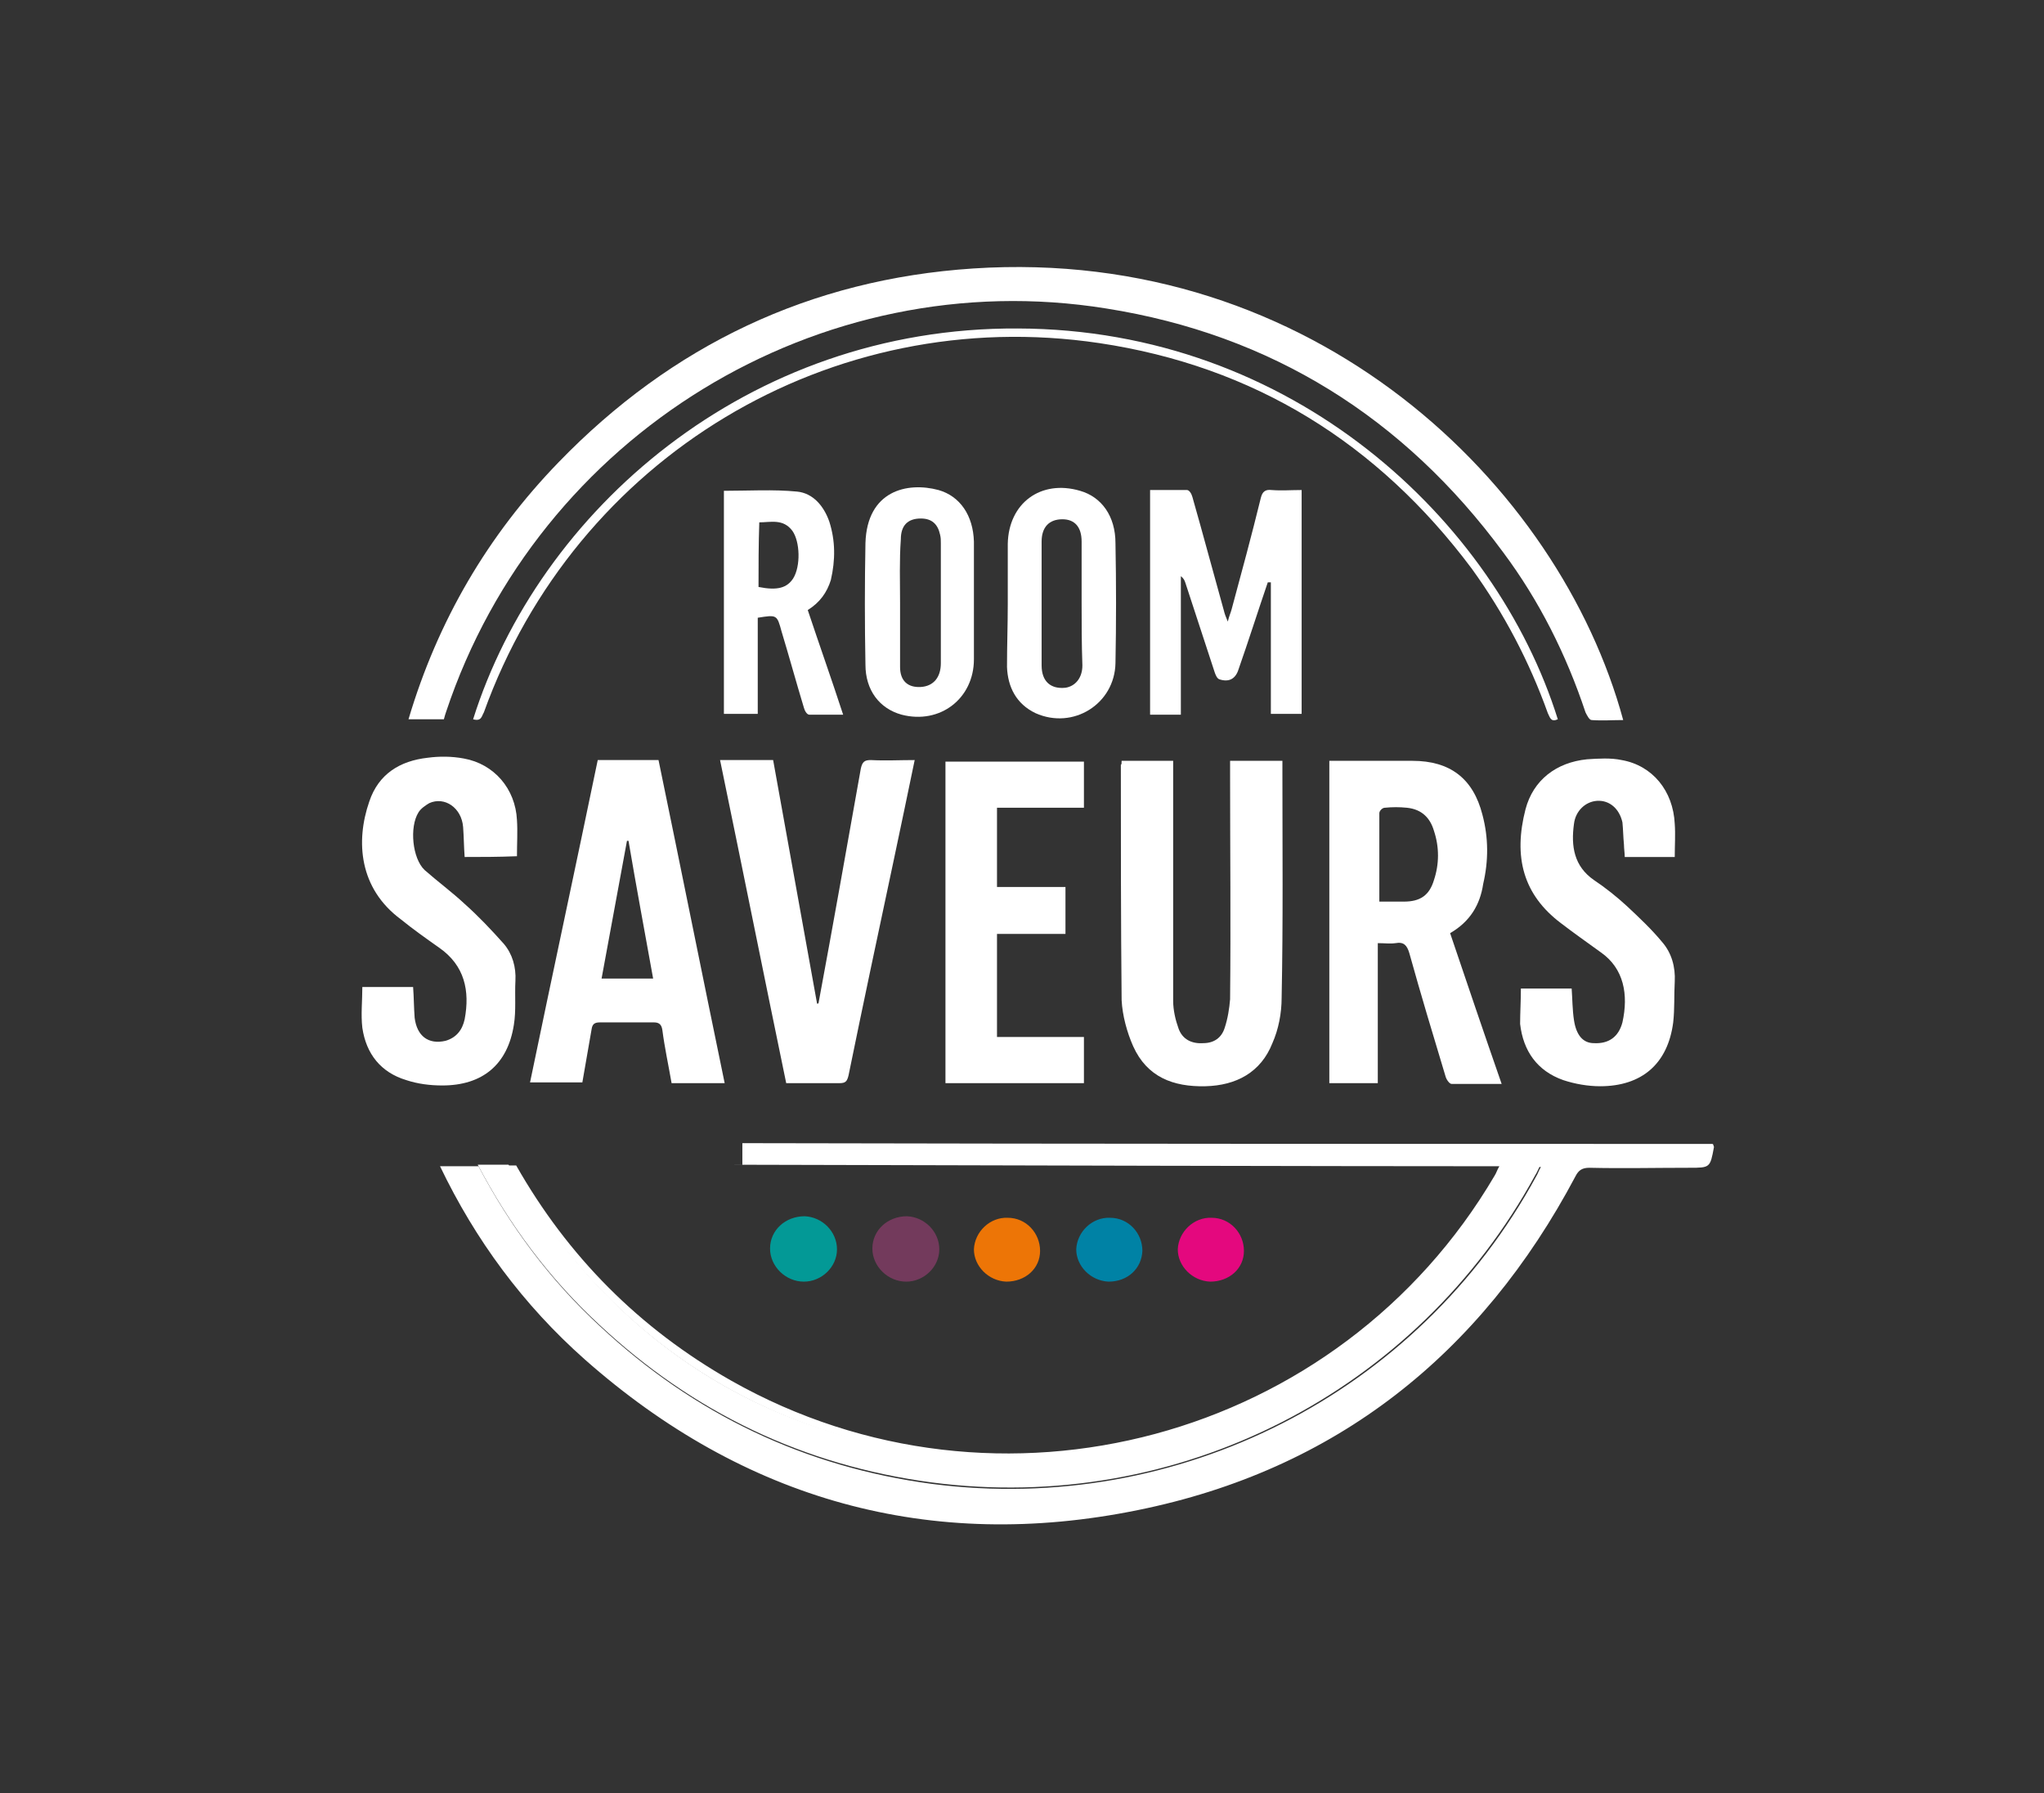<?xml version="1.0" encoding="utf-8"?>
<!-- Generator: Adobe Illustrator 19.2.1, SVG Export Plug-In . SVG Version: 6.00 Build 0)  -->
<svg version="1.1" id="Layer_1" xmlns="http://www.w3.org/2000/svg" xmlns:xlink="http://www.w3.org/1999/xlink" x="0px" y="0px"
	 viewBox="0 0 265.7 233.1" style="enable-background:new 0 0 265.7 233.1;" xml:space="preserve">
<rect x="0" y="0" width="265.7" height="233.1" fill="#333333" stroke="none"/>
<style type="text/css">
	.st0{fill:#FFFFFF;}
	.st1{fill:#733A5C;}
	.st2{fill:#039996;}
	.st3{fill:#ED7506;}
	.st4{fill:#0082A5;}
	.st5{fill:#E4087E;}
	.st6{fill:none;}
</style>
<g id="XMLID_13_">
	<g id="XMLID_20_">
		<path id="XMLID_74_" class="st0" d="M57.7,93.5c-1.6,0-3,0-4.6,0c3.8-12.8,10.3-23.9,19.5-33.4c14.7-15.2,32.7-23.8,53.9-25.2
			c44.3-2.9,76.2,28.1,84.5,58.7c-1.4,0-2.7,0.1-4.1,0c-0.3,0-0.6-0.6-0.8-1c-2.5-7.5-6-14.5-10.7-20.8
			c-12.9-17.5-30.1-28.3-51.6-31.7C106.5,34.1,70,56.5,58,92.5C57.9,92.8,57.8,93.1,57.7,93.5z"/>
		<path id="XMLID_75_" class="st0" d="M197.7,128.5c2.3,0,4.4,0,6.6,0c0.1,1.4,0.1,2.8,0.3,4.1c0.3,2,1.2,3,2.6,3
			c1.9,0.1,3.2-0.8,3.7-2.7c0.8-3.6,0.2-7-2.8-9.1c-1.8-1.3-3.5-2.5-5.2-3.8c-4.9-3.7-6.2-8.6-4.6-14.8c1-3.8,4-6.1,8-6.5
			c1.5-0.1,3.1-0.2,4.5,0.1c4,0.7,6.7,4,6.9,8.3c0.1,1.4,0,2.8,0,4.3c-2.2,0-4.3,0-6.5,0c0-0.5-0.1-1.1-0.1-1.6
			c-0.1-1-0.1-1.9-0.2-2.9c-0.4-1.8-1.7-2.9-3.3-2.8c-1.5,0.1-2.8,1.3-3,3c-0.4,2.9,0,5.5,2.6,7.3c1.5,1,3,2.2,4.3,3.4
			c1.6,1.5,3.2,3,4.6,4.7c1.2,1.4,1.7,3.2,1.6,5.1c-0.1,1.8,0,3.5-0.2,5.3c-0.7,5.4-4.1,8.3-9.5,8.3c-1.6,0-3.3-0.3-4.8-0.8
			c-3.4-1.2-5.2-3.8-5.6-7.3C197.6,131.7,197.7,130.1,197.7,128.5z"/>
		<path id="XMLID_71_" class="st0" d="M188.5,121.3c2.2,6.5,4.4,13,6.7,19.6c-2.3,0-4.4,0-6.5,0c-0.3,0-0.7-0.6-0.8-1
			c-1.6-5.3-3.2-10.6-4.7-16c-0.3-1-0.7-1.5-1.8-1.3c-0.7,0.1-1.4,0-2.3,0c0,6.1,0,12.1,0,18.2c-2.2,0-4.2,0-6.3,0
			c0-13.9,0-27.8,0-41.9c0.4,0,0.8,0,1.2,0c3.2,0,6.4,0,9.6,0c4.9,0,7.9,2.3,9.1,7c0.8,3,0.8,6,0.1,9
			C192.4,117.6,191.1,119.8,188.5,121.3z M179.3,117.2c1.2,0,2.2,0,3.2,0c2.1,0,3.3-0.8,3.9-2.8c0.7-2.1,0.7-4.3,0-6.4
			c-0.5-1.7-1.6-2.8-3.5-3c-1-0.1-1.9-0.1-2.9,0c-0.3,0-0.7,0.4-0.7,0.7C179.3,109.4,179.3,113.2,179.3,117.2z"/>
		<path id="XMLID_70_" class="st0" d="M145.8,98.9c2.3,0,4.4,0,6.7,0c0,0.5,0,1,0,1.5c0,9.9,0,19.8,0,29.7c0,1.2,0.3,2.5,0.7,3.6
			c0.5,1.4,1.7,2,3.2,1.9c1.4,0,2.4-0.7,2.8-2c0.4-1.2,0.6-2.5,0.7-3.7c0.1-9.8,0-19.5,0-29.3c0-0.5,0-1,0-1.7c2.2,0,4.4,0,6.8,0
			c0,0.4,0,0.8,0,1.2c0,9.9,0.1,19.8-0.1,29.6c0,2-0.4,4.1-1.2,5.9c-1.5,3.8-4.7,5.5-8.7,5.6c-4.2,0.1-7.6-1.2-9.4-5.2
			c-0.8-1.8-1.4-4-1.5-6c-0.1-10.2-0.1-20.4-0.1-30.6C145.8,99.4,145.8,99.2,145.8,98.9z"/>
		<path id="XMLID_67_" class="st0" d="M94.2,140.8c-2.4,0-4.6,0-6.9,0c-0.4-2.3-0.9-4.6-1.2-6.9c-0.1-0.7-0.4-1-1.1-1
			c-2.3,0-4.6,0-7,0c-0.7,0-1,0.2-1.1,0.9c-0.4,2.3-0.8,4.6-1.2,6.9c-2.2,0-4.4,0-6.8,0c2.9-14,5.9-27.9,8.8-41.9c2.6,0,5.2,0,7.9,0
			C88.5,112.8,91.3,126.8,94.2,140.8z M81.7,109.3c-0.1,0-0.2,0-0.2,0c-1.1,6-2.2,11.9-3.3,17.9c2.3,0,4.5,0,6.7,0
			C83.8,121.1,82.7,115.2,81.7,109.3z"/>
		<path id="XMLID_66_" class="st0" d="M60.4,111.4c-0.1-1.3-0.1-2.6-0.2-3.9c-0.2-2.5-2.4-4-4.4-3.1c-0.5,0.3-1.1,0.7-1.4,1.2
			c-1.2,1.9-0.8,6,0.8,7.5c1.7,1.5,3.6,2.9,5.2,4.4c1.8,1.6,3.5,3.4,5.1,5.2c1.1,1.3,1.6,3,1.5,4.8c-0.1,1.9,0.1,3.9-0.2,5.7
			c-0.8,5.2-4.1,7.9-9.3,7.9c-1.6,0-3.2-0.2-4.7-0.7c-3.3-1-5.2-3.4-5.7-6.8c-0.2-1.7,0-3.5,0-5.3c2.1,0,4.3,0,6.6,0
			c0.1,1.3,0.1,2.7,0.2,4c0.3,2.4,1.8,3.5,4,3c1.4-0.4,2.2-1.4,2.5-2.8c0.7-3.7,0-7-3.3-9.3c-1.7-1.2-3.4-2.4-5-3.7
			c-5.4-4-5.9-10.1-4.1-15.3c1.2-3.6,4-5.3,7.6-5.7c1.5-0.2,3.1-0.2,4.7,0.1c3.9,0.7,6.7,3.9,6.9,8c0.1,1.5,0,3,0,4.7
			C64.7,111.4,62.6,111.4,60.4,111.4z"/>
		<path id="XMLID_65_" class="st0" d="M106.4,130.4c1.9-10.2,3.7-20.4,5.5-30.5c0.2-0.9,0.5-1.1,1.3-1.1c1.9,0.1,3.8,0,5.7,0
			c-0.9,4.4-1.8,8.6-2.7,12.9c-2,9.4-4,18.8-5.9,28.1c-0.2,0.8-0.4,1-1.2,1c-2.3,0-4.5,0-6.9,0c-2.9-14-5.7-28-8.6-42
			c2.4,0,4.6,0,6.9,0c1.9,10.5,3.8,21.1,5.7,31.6C106.2,130.5,106.3,130.5,106.4,130.4z"/>
		<path id="XMLID_64_" class="st0" d="M129.6,134.8c3.8,0,7.5,0,11.3,0c0,2,0,4,0,6c-6,0-12,0-18,0c0-14,0-27.8,0-41.8
			c6,0,11.9,0,18,0c0,1.9,0,3.9,0,6c-3.8,0-7.5,0-11.3,0c0,3.5,0,6.8,0,10.3c2.9,0,5.9,0,8.9,0c0,2.1,0,4,0,6.1c-2.9,0-5.9,0-8.9,0
			C129.6,125.9,129.6,130.2,129.6,134.8z"/>
		<path id="XMLID_63_" class="st0" d="M164.8,75.7c-1.3,3.8-2.5,7.6-3.8,11.3c-0.4,1.3-1.3,1.7-2.5,1.3c-0.3-0.1-0.5-0.6-0.6-0.9
			c-1.3-3.9-2.5-7.7-3.8-11.6c-0.1-0.3-0.2-0.6-0.6-0.9c0,6,0,11.9,0,18c-1.4,0-2.7,0-4,0c0-9.7,0-19.3,0-29.2c1.6,0,3.2,0,4.8,0
			c0.3,0,0.6,0.5,0.7,0.9c1.4,4.9,2.7,9.8,4.1,14.8c0.1,0.4,0.2,0.7,0.5,1.4c0.2-0.8,0.4-1.2,0.5-1.6c1.3-4.8,2.6-9.6,3.8-14.5
			c0.2-0.8,0.6-1.1,1.4-1c1.3,0.1,2.5,0,3.9,0c0,9.8,0,19.4,0,29.1c-1.3,0-2.6,0-4,0c0-5.7,0-11.4,0-17.1
			C165,75.7,164.9,75.7,164.8,75.7z"/>
		<path id="XMLID_60_" class="st0" d="M105,79.3c1.5,4.5,3.1,9,4.6,13.6c-1.6,0-3,0-4.4,0c-0.3,0-0.6-0.5-0.7-0.9
			c-1-3.3-1.9-6.6-2.9-9.9c-0.6-2.2-0.6-2.2-3.1-1.8c0,4.1,0,8.3,0,12.5c-1.5,0-2.9,0-4.4,0c0-9.7,0-19.3,0-29
			c3.2,0,6.4-0.2,9.5,0.1c2.1,0.2,3.5,1.9,4.2,3.9c0.8,2.5,0.8,5,0.2,7.6C107.5,77,106.6,78.3,105,79.3z M98.6,76.3
			c2.5,0.5,3.7,0.1,4.5-1.1c1-1.6,0.9-4.8-0.1-6.2c-1.2-1.6-2.8-1.1-4.3-1.1C98.6,70.8,98.6,73.6,98.6,76.3z"/>
		<path id="XMLID_57_" class="st0" d="M126.6,78.3c0,2.5,0,5,0,7.4c0,5.1-4.4,8.5-9.4,7.2c-2.9-0.8-4.7-3.2-4.7-6.5
			c-0.1-5.3-0.1-10.6,0-15.8c0.2-6.8,5.4-8,9.5-6.9c2.8,0.8,4.5,3.3,4.6,6.7C126.6,73.1,126.6,75.7,126.6,78.3z M117,78.4
			C117,78.4,117,78.4,117,78.4c0,2.8,0,5.5,0,8.3c0,1.8,1,2.7,2.7,2.6c1.6-0.1,2.6-1.2,2.6-3.1c0-5.2,0-10.4,0-15.6
			c0-0.4,0-0.7-0.1-1.1c-0.3-1.4-1.1-2.1-2.5-2.1c-1.7,0-2.6,0.9-2.6,2.7C116.9,72.8,117,75.6,117,78.4z"/>
		<path id="XMLID_54_" class="st0" d="M131,78.6c0-2.6,0-5.3,0-7.9c0.1-5.3,4.3-8.4,9.4-6.9c2.8,0.8,4.6,3.3,4.6,6.8
			c0.1,5.2,0.1,10.4,0,15.6c-0.1,5.3-5.5,8.7-10.4,6.5c-2.5-1.2-3.6-3.4-3.7-6C130.9,83.9,131,81.3,131,78.6z M140.6,78.4
			c0-2.7,0-5.4,0-8c0-1.9-0.9-2.9-2.5-2.9c-1.7,0-2.7,1-2.7,2.9c0,1.4,0,2.7,0,4.1c0,4,0,8,0,12c0,2.1,1.2,3.1,3.1,2.9
			c1.3-0.2,2.2-1.3,2.2-2.9C140.6,83.7,140.6,81,140.6,78.4z"/>
		<path id="XMLID_53_" class="st0" d="M61.5,93.5c8.5-27,35.6-51,70.8-50.8c35.7,0.1,62.1,24.9,70.2,50.8c-0.9,0.4-1-0.2-1.3-0.8
			c-2.4-6.7-5.7-13-9.9-18.8c-12.2-16.3-28.3-26.3-48.4-29.3c-34.9-5.2-68.1,14.9-80,48C62.6,93.1,62.6,93.8,61.5,93.5z"/>
		<path id="XMLID_50_" class="st1" d="M122.1,162.4c0,2.3-2,4.2-4.3,4.2c-2.4,0-4.4-2-4.4-4.3c0-2.4,2-4.2,4.5-4.2
			C120.2,158.2,122.1,160.1,122.1,162.4z"/>
		<path id="XMLID_47_" class="st2" d="M108.8,162.4c0,2.3-2,4.2-4.3,4.2c-2.4,0-4.4-2-4.4-4.3c0-2.4,2-4.2,4.5-4.2
			C106.9,158.2,108.8,160.1,108.8,162.4z"/>
		<path id="XMLID_43_" class="st3" d="M130.8,166.6c-2.3-0.1-4.2-2-4.2-4.2c0.1-2.3,2.1-4.2,4.4-4.1c2.4,0,4.2,2,4.2,4.3
			C135.2,164.9,133.3,166.6,130.8,166.6z"/>
		<path id="XMLID_31_" class="st4" d="M144.1,166.6c-2.3-0.1-4.2-2-4.2-4.2c0.1-2.3,2.1-4.2,4.4-4.1c2.4,0,4.2,2,4.2,4.3
			C148.4,164.9,146.6,166.6,144.1,166.6z"/>
		<path id="XMLID_26_" class="st5" d="M157.3,166.6c-2.3-0.1-4.2-2-4.2-4.2c0.1-2.3,2.1-4.2,4.4-4.1c2.4,0,4.2,2,4.2,4.3
			C161.7,164.9,159.8,166.6,157.3,166.6z"/>
		<path id="XMLID_25_" class="st6" d="M98.6,76.3c0-2.7,0-5.5,0-8.3c1.6,0,3.2-0.5,4.3,1.1c1.1,1.4,1.1,4.6,0.1,6.2
			C102.4,76.4,101.1,76.8,98.6,76.3z"/>
		<path id="XMLID_24_" class="st6" d="M140.6,78.4c0,2.7,0,5.4,0,8c0,1.6-0.9,2.7-2.2,2.9c-1.9,0.3-3.1-0.8-3.1-2.9c0-4,0-8,0-12
			c0-1.4,0-2.7,0-4.1c0.1-2,1-3,2.7-2.9c1.7,0,2.5,1,2.5,2.9C140.6,73,140.6,75.7,140.6,78.4z"/>
		<g id="XMLID_21_">
			<path id="XMLID_23_" class="st0" d="M77.9,172.2c12.2,11.4,26.6,18.3,43.2,20.5c32,4.2,63.1-11.7,78.5-40
				c0.2-0.3,0.3-0.6,0.6-1.2c-1.3,0-2.4-0.1-3.4,0c-0.4,0-0.8,0.5-1.1,0.9c-6.1,10.5-14.2,19.1-24.5,25.6c-14.1,9-29.6,13-46.3,11.4
				C98.7,187,79.2,174,66.1,151.4h-4C66.2,159.2,71.4,166.2,77.9,172.2z"/>
			<path id="XMLID_22_" class="st0" d="M222.6,148.7c-28.6,0-81.6,0-126.1-0.1v2.8h-2.4c36.7,0.1,79.5,0.2,100.8,0.2
				c-0.3,0.5-0.4,0.9-0.6,1.2c-20.2,34.4-64.5,46.3-99.2,26.7c-12-6.8-21.3-16.2-28-28h-1.1C79.2,174,98.7,187,125,189.6
				c16.7,1.6,32.1-2.4,46.3-11.4c10.2-6.5,18.4-15.1,24.5-25.6c0.2-0.4,0.7-0.9,1.1-0.9c1.1-0.1,2.1,0,3.4,0
				c-0.3,0.5-0.4,0.9-0.6,1.2c-15.4,28.3-46.6,44.1-78.5,40c-16.6-2.2-31-9.1-43.2-20.5c-6.5-6-11.7-13-15.8-20.8h-5
				c4.6,9.6,10.8,18,18.8,25.1c20.7,18.3,44.9,25.1,71.9,19.6c25.7-5.2,44.6-20.2,56.9-43.4c0.4-0.8,0.9-1.1,1.8-1.1
				c4.3,0.1,8.6,0,13,0c2.7,0,2.7,0,3.2-2.7C222.7,148.8,222.7,148.7,222.6,148.7z"/>
		</g>
	</g>
</g>
</svg>
